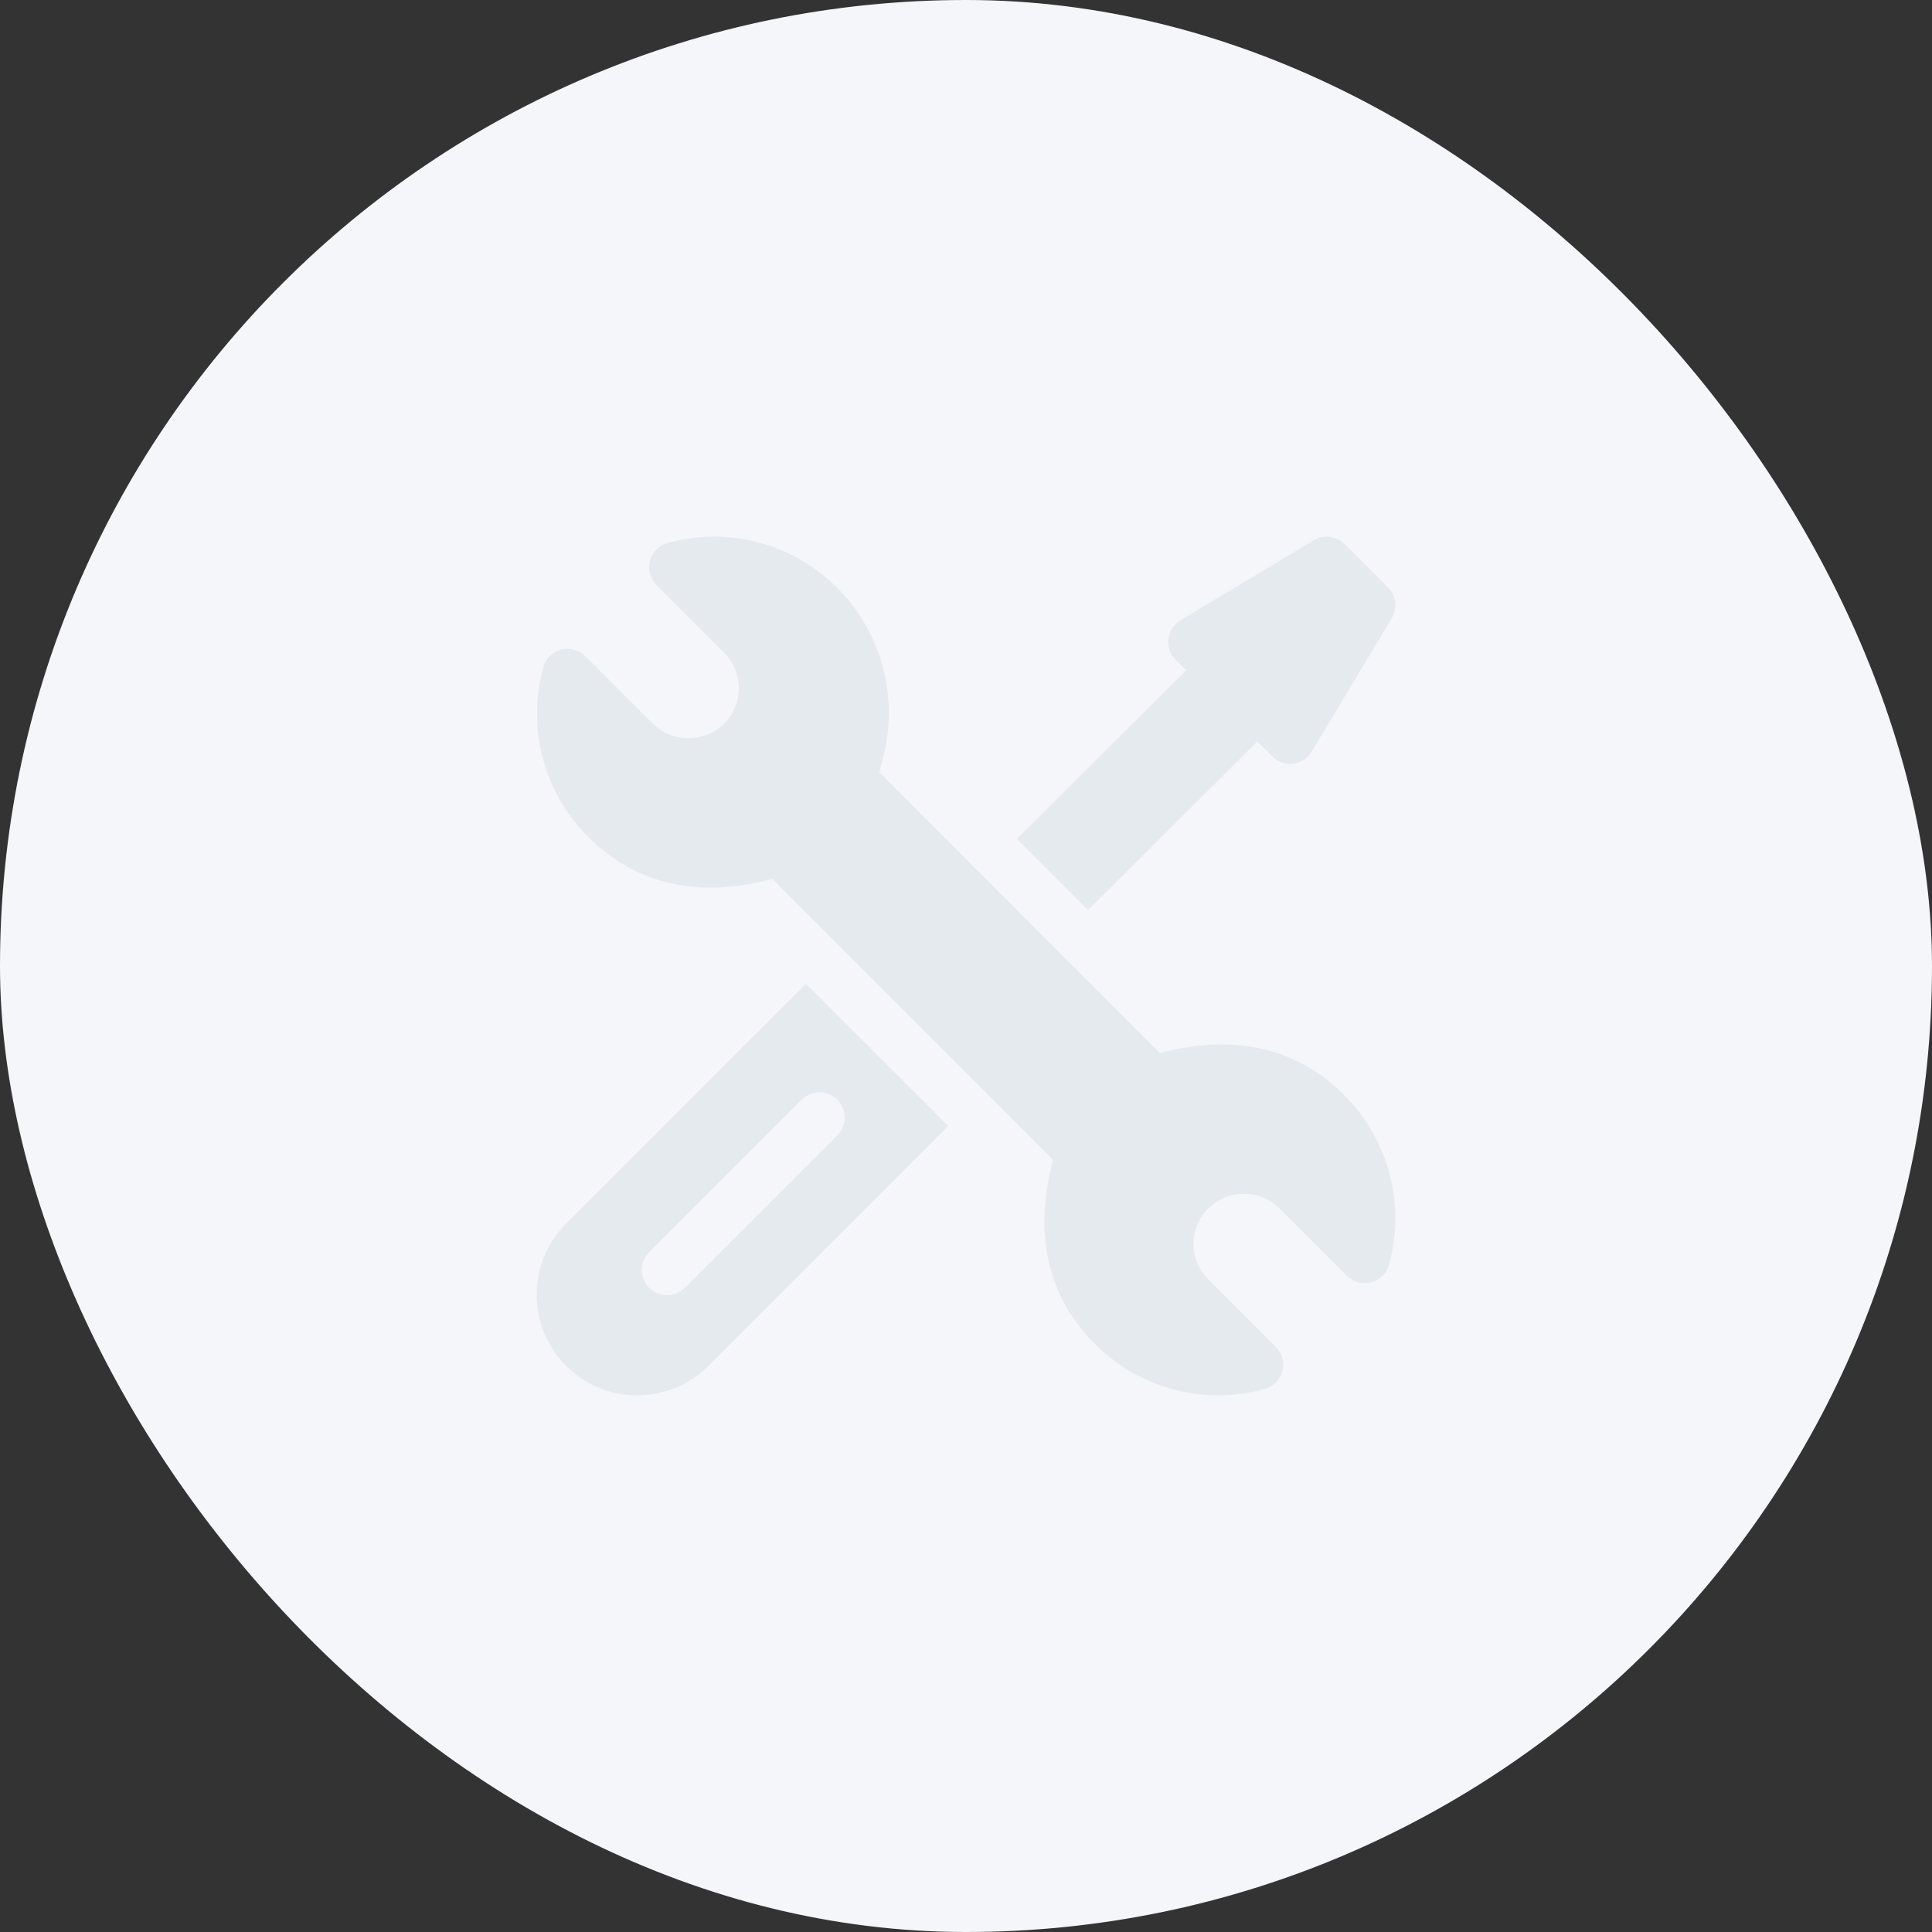 <svg width="72" height="72" viewBox="0 0 72 72" fill="none" xmlns="http://www.w3.org/2000/svg">
<rect x="0" y="0" width="72" height="72" fill="#333333" stroke="none"/>
<rect width="72" height="72" rx="36" fill="#F4F6F9"/>
<mask id="mask0" mask-type="alpha" maskUnits="userSpaceOnUse" x="0" y="0" width="72" height="72">
<rect width="72" height="72" rx="36" fill="white"/>
</mask>
<g mask="url(#mask0)">
</g>
<path d="M50.089 40.806C48.443 39.158 46.159 38.461 43.225 39.247L32.766 28.776L32.904 28.253C33.506 25.993 32.855 23.563 31.206 21.914C29.526 20.233 27.138 19.616 24.879 20.236C24.557 20.325 24.306 20.578 24.221 20.901C24.136 21.224 24.23 21.567 24.465 21.803L26.984 24.322C27.72 25.06 27.713 26.242 26.986 26.971C26.264 27.695 25.052 27.693 24.333 26.973L21.814 24.454C21.578 24.217 21.233 24.125 20.91 24.21C20.587 24.296 20.335 24.547 20.247 24.87C19.636 27.103 20.237 29.506 21.925 31.194C23.57 32.841 25.852 33.541 28.787 32.753L39.247 43.224C38.467 46.156 39.14 48.418 40.808 50.086C42.49 51.769 44.879 52.382 47.133 51.763C47.455 51.675 47.706 51.422 47.791 51.099C47.876 50.776 47.783 50.433 47.547 50.196L45.029 47.678C44.292 46.94 44.3 45.758 45.027 45.029C45.757 44.302 46.968 44.314 47.68 45.028L50.199 47.547C50.435 47.783 50.78 47.875 51.102 47.79C51.425 47.704 51.678 47.453 51.766 47.13C52.377 44.897 51.776 42.494 50.089 40.806Z" fill="#E5EAEE"/>
<path fill-rule="evenodd" clip-rule="evenodd" d="M21.097 45.6L30.034 36.661L35.337 41.965L26.4 50.903C24.938 52.366 22.559 52.366 21.097 50.903C19.634 49.441 19.634 47.062 21.097 45.6ZM24.194 47.994C24.56 48.36 25.153 48.36 25.52 47.994L31.206 42.306C31.572 41.94 31.572 41.347 31.206 40.981C30.84 40.614 30.246 40.614 29.88 40.981L24.194 46.668C23.828 47.034 23.828 47.627 24.194 47.994Z" fill="#E5EAEE"/>
<path d="M51.724 21.891L50.108 20.275C49.804 19.97 49.332 19.912 48.963 20.134L43.991 23.116C43.468 23.43 43.379 24.152 43.811 24.583L44.206 24.979L37.895 31.264L40.547 33.916L46.858 27.631L47.416 28.188C47.847 28.62 48.569 28.531 48.883 28.008L51.865 23.036C52.087 22.667 52.028 22.195 51.724 21.891Z" fill="#E5EAEE"/>
</svg>
